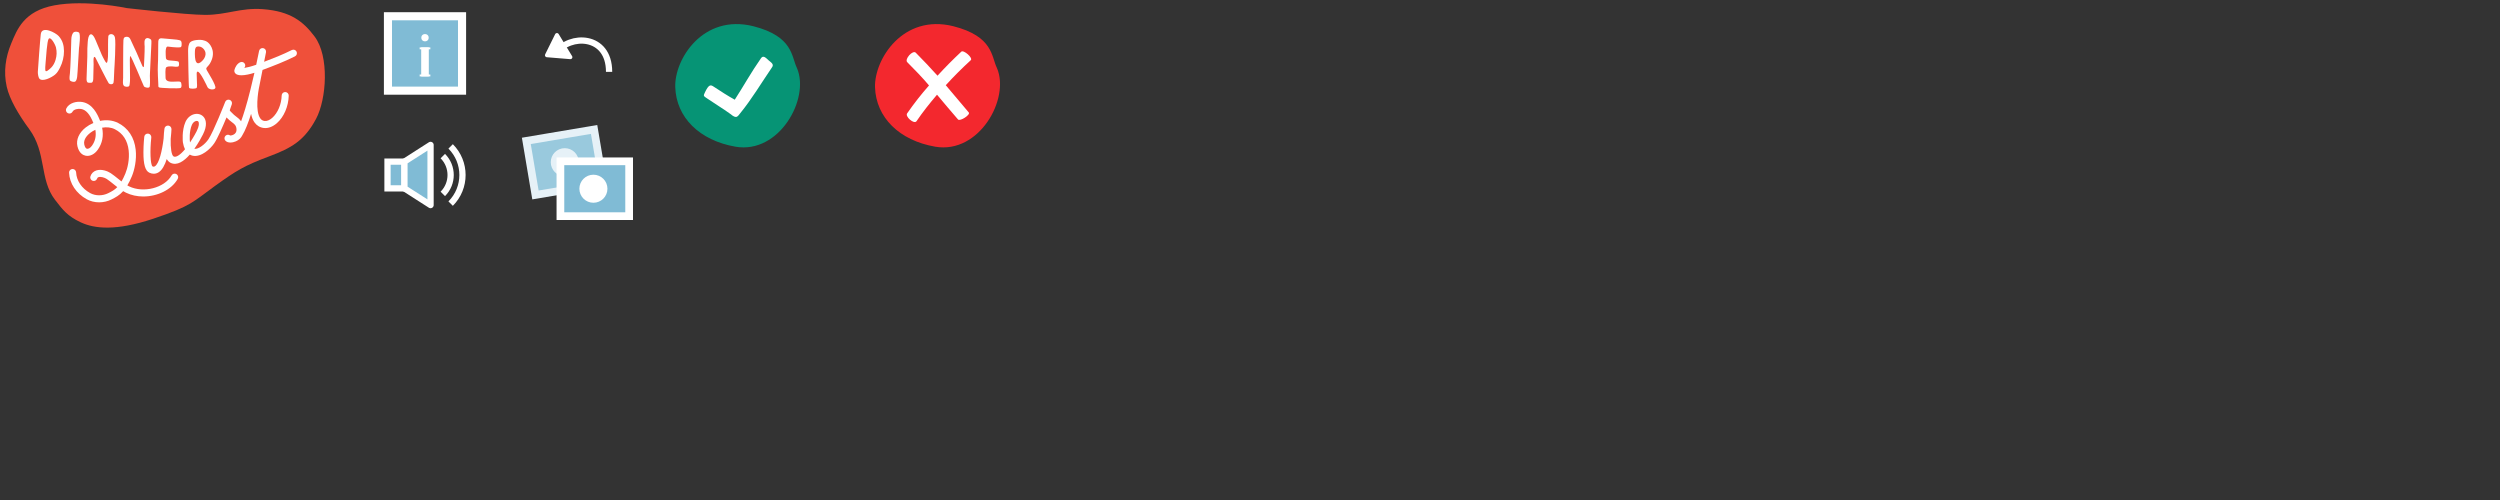 <?xml version="1.0" encoding="utf-8"?>
<!-- Generator: Adobe Illustrator 16.0.0, SVG Export Plug-In . SVG Version: 6.00 Build 0)  -->
<!DOCTYPE svg PUBLIC "-//W3C//DTD SVG 1.1//EN" "http://www.w3.org/Graphics/SVG/1.1/DTD/svg11.dtd">
<svg version="1.1" id="Layer_1" xmlns="http://www.w3.org/2000/svg" xmlns:xlink="http://www.w3.org/1999/xlink" x="0px" y="0px"
	 width="1000px" height="200px" viewBox="0 0 1000 200" enable-background="new 0 0 1000 200" xml:space="preserve">
<rect x="0" y="0" width="1000" height="200" fill="#333333" stroke="none"/>
<g id="Ebene_1">
	<g id="Layer_3" display="none">
	</g>
	<g>
		<g>
			<path fill="#069475" d="M318.807,27.282c-2.3-4.6-1.4-12.7-17.5-16.8c-20.101-5-31.601,13.2-31.2,24.4
				c0.4,12.1,9.7,21.3,24.1,23.8C311.706,61.682,324.007,39.482,318.807,27.282z"/>
		</g>
		<path fill="#FFFFFF" d="M307.507,24.182c-1.2-1.1-2.2-2.2-3.101-0.9c-4,5.7-7,11.2-10.5,16.6c-2.899-1.6-5.5-3.3-8.399-5.2
			c-1.301-0.9-2-0.9-3.5,2.2c-0.801,1.6-0.601,1.5,1,2.6c2.6,1.8,6.399,4.1,9,6c0.6,0.5,1.6,1.3,2.3,1.3c0.8,0,1.2-0.8,1.8-1.5
			c4.7-5.8,8.3-11.9,12.6-18.2C309.706,25.782,308.706,25.182,307.507,24.182z"/>
	</g>
	<g>
		<g>
			<path fill="#F3282E" d="M398.807,27.282c-2.3-4.6-1.4-12.7-17.5-16.8c-20.101-5-31.601,13.2-31.3,24.4
				c0.399,12.1,9.699,21.3,24.1,23.8C391.706,61.682,404.007,39.482,398.807,27.282z"/>
		</g>
		<path fill="#FFFFFF" d="M366.607,48.482c2.5-3.7,5.3-7.2,8.2-10.6c2.5,3,5.8,6.9,8.399,9.9c0.801,0.9,5.101-1.9,4.301-2.8
			c-2.801-3.3-6.4-7.6-9.2-10.9c3.2-3.5,6.5-6.8,10-10c1-0.9-2.9-4.3-3.8-3.4c-3.301,3.1-6.5,6.3-9.5,9.6
			c-2.5-2.8-6.101-6.6-8.7-9.2c-1.2-1.2-4.601,2.6-3.4,3.8c2.7,2.7,6.3,6.4,8.7,9.3c-3.1,3.5-6,7.2-8.7,11.1
			C361.807,46.482,365.607,49.882,366.607,48.482z"/>
	</g>
</g>
<g>
	<g>
		<g>
			<rect x="155.18" y="6.501" fill="#80BBD5" width="29.64" height="29.762"/>
			<path fill="#FFFFFF" d="M183.2,8.12v26.523h-26.4V8.12H183.2 M186.439,4.882h-32.878v33h32.878V4.882L186.439,4.882z"/>
		</g>
	</g>
	<rect x="168.476" y="18.964" fill="#FFFFFF" width="3.046" height="11.605"/>
	<rect x="167.864" y="18.962" fill="#FFFFFF" width="4.277" height="0.761"/>
	<rect x="167.864" y="29.807" fill="#FFFFFF" width="4.277" height="0.761"/>
	<circle fill="#FFFFFF" cx="170" cy="15.082" r="1.469"/>
</g>
<g>
	<path fill="none" stroke="#FFFFFF" stroke-width="2.5" d="M222.445,21.162c5.311-7.537,21.191-7.537,21.191,7.581"/>
	<polygon fill="#FFFFFF" stroke="#FFFFFF" stroke-width="1.601" stroke-linejoin="round" points="228.157,22.865 218.779,22.093 
		222.775,14.021 	"/>
</g>
<g>
	<g>
		<g>
			
				<rect x="212.165" y="53.911" transform="matrix(-0.986 0.166 -0.166 -0.986 459.469 91.257)" fill="#99C9DD" width="27.492" height="21.931"/>
			<path fill="#E6F1F7" d="M236.376,53.554l3.139,18.585l-24.071,4.064l-3.137-18.588L236.376,53.554 M238.903,50l-30.149,5.088
				l4.163,24.669l30.152-5.092L238.903,50L238.903,50z"/>
		</g>
	</g>
	<circle fill="#E6F1F7" cx="225.911" cy="64.878" r="5.609"/>
	<g>
		<g>
			<rect x="224.164" y="64.525" fill="#80BBD5" width="27.493" height="21.933"/>
			<path fill="#FFFFFF" d="M250.115,66.067v18.85h-24.41v-18.85H250.115 M253.199,62.983h-30.577V88h30.577V62.983L253.199,62.983z"
				/>
		</g>
	</g>
	<circle fill="#FFFFFF" cx="237.364" cy="75.492" r="5.611"/>
</g>
<g>
	<g>
		<rect x="155.002" y="64.648" fill="#80BBD5" stroke="#FFFFFF" stroke-width="2.5" width="6.775" height="10.704"/>
		<polygon fill="#80BBD5" stroke="#FFFFFF" stroke-width="2.5" stroke-linejoin="round" points="172.222,82.036 161.778,75.352 
			161.778,64.648 172.222,57.964 		"/>
	</g>
	<path fill="none" stroke="#FFFFFF" stroke-width="2.5" d="M180.255,58.556c6.32,6.32,6.32,16.566,0,22.888"/>
	<path fill="none" stroke="#FFFFFF" stroke-width="2.5" d="M177.123,62.441c4.175,4.175,4.175,10.943,0,15.118"/>
</g>
<g>
	<g>
		<g>
			<path fill="#EF503A" d="M125.858,14.634c-4.457-5.932-9.543-10.158-20.825-10.975c-8.794-0.635-14.409,2.313-22.899,2.299
				c-7.685-0.015-31.451-2.727-31.451-2.727s-16.213-3.455-28.947-1.09C9.52,4.414,6.807,11.839,4.483,17.406
				c-2.285,5.482-3.118,11.35-1.803,17.237c1.143,5.119,4.883,11.414,8.973,16.945c7.089,9.584,4.027,20.163,10.402,28.397
				c3.006,3.884,4.902,6.448,10.228,8.938c5.511,2.572,14.052,3.559,29.05-1.445c15.461-5.156,15.766-6.729,24.787-13.199
				c8.37-6.008,11.461-7.964,21.611-11.756c8.891-3.323,14.041-6.297,18.677-14.953C130.639,39.67,131.787,22.523,125.858,14.634z"
				/>
		</g>
	</g>
	<g>
		<g>
			<path fill="#FFFFFF" d="M70.559,69.629c-0.678-0.383-1.539-0.146-1.924,0.531c-2.848,5.023-11.277,7.184-17.021,4.369
				c-0.23-0.113-0.457-0.238-0.68-0.363c0.604-1.004,1.207-2.203,1.814-3.665c1.034-2.489,1.979-6.593,1.523-10.649
				c-0.552-4.906-2.98-8.594-7.021-10.666c-2.295-1.174-4.848-1.313-7.209-0.834c-1.125-2.916-3.084-6.844-7.107-7.549
				c-2.329-0.401-5.279,0.35-6.416,2.565c-0.355,0.692-0.082,1.544,0.611,1.9c0.694,0.354,1.545,0.08,1.9-0.614
				c0.469-0.914,2.148-1.288,3.419-1.069c1.961,0.341,3.519,2.124,4.892,5.606c-1.137,0.48-2.17,1.091-3.029,1.762
				c-2.701,2.107-3.951,4.931-3.342,7.548c0.662,2.858,2.344,3.595,3.289,3.781c1.713,0.337,3.572-0.585,4.855-2.4
				c1.822-2.579,2.402-5.533,1.738-8.81c1.738-0.304,3.549-0.171,5.111,0.628c3.203,1.64,5.055,4.489,5.502,8.468
				c0.395,3.52-0.422,7.086-1.322,9.25c-0.531,1.275-1.039,2.309-1.541,3.16c-0.475-0.365-0.947-0.743-1.43-1.131
				c-0.924-0.742-1.879-1.51-2.893-2.196c-1.201-0.812-3.736-1.765-5.791-1.068c-1.135,0.386-1.938,1.194-2.322,2.345
				c-0.248,0.739,0.152,1.54,0.891,1.788c0.738,0.245,1.539-0.151,1.787-0.892c0.102-0.306,0.261-0.471,0.551-0.568
				c0.871-0.295,2.439,0.15,3.303,0.734c0.917,0.619,1.787,1.318,2.705,2.057c0.498,0.402,1.002,0.805,1.518,1.202
				c-1.106,1.137-2.248,1.72-3.578,2.397c-2.297,1.166-5.16,1.158-7.291-0.021c-3.363-1.859-5.459-4.955-5.607-8.279
				c-0.034-0.778-0.709-1.391-1.473-1.347c-0.777,0.035-1.381,0.694-1.348,1.472c0.193,4.313,2.834,8.287,7.061,10.627
				c1.486,0.82,3.221,1.232,4.976,1.232c1.705,0,3.429-0.389,4.962-1.168c1.584-0.805,3.118-1.588,4.646-3.303
				c0.357,0.213,0.722,0.418,1.102,0.604c2.129,1.045,4.529,1.531,6.943,1.531c5.605,0,11.279-2.633,13.777-7.041
				C71.475,70.875,71.239,70.014,70.559,69.629z M36.809,58.252c-0.705,0.999-1.538,1.352-2.006,1.26
				c-0.469-0.092-0.861-0.691-1.084-1.648c-0.51-2.191,1.459-4.008,2.328-4.686c0.61-0.478,1.322-0.906,2.094-1.258
				C38.561,54.309,38.119,56.397,36.809,58.252z"/>
			<path fill="#FFFFFF" d="M118.615,20.64c-0.351-0.696-1.2-0.975-1.896-0.623c-3.549,1.789-7.332,3.285-11.071,4.701l0.432-2.189
				c0.131-0.656,0.236-1.205,0.318-1.617c0.147-0.766-0.351-1.506-1.116-1.654c-0.763-0.148-1.505,0.348-1.655,1.113l-0.095,0.477
				c-0.161,0.818-0.53,2.65-1.048,5.053c-2.064,0.73-3.682,1.113-4.801,1.285c0.373-0.371,0.52-0.938,0.334-1.465
				c-0.258-0.736-1.064-1.123-1.801-0.865c-1.398,0.492-2.252,2.211-2.461,3.178c-0.061,0.286-0.031,0.584,0.082,0.854
				c0.383,0.895,1.408,1.229,2.719,1.229c1.535,0,3.461-0.455,5.219-1c-0.486,2.146-1.043,4.522-1.648,6.931
				c-1.488,5.928-2.721,9.863-3.693,12.477c-0.602-0.881-1.371-1.454-2.008-1.932c-0.299-0.222-0.578-0.432-0.816-0.65
				c-1.336-1.219-1.666-1.668-1.705-1.82c-0.002-0.115,0.15-0.516,0.275-0.834c0.16-0.422,0.363-0.943,0.562-1.62
				c0.216-0.728-0.181-1.491-0.897-1.735c-0.715-0.245-1.494,0.12-1.771,0.824c-0.045,0.117-4.629,11.878-6.695,14.939
				c-1.391,2.061-4.082,4.111-5.652,3.836c1.701-2.389,2.967-4.789,3.439-5.725c1.898-3.719,1.143-5.806,0.525-6.72
				c-0.73-1.079-1.989-1.649-3.353-1.524c-1.764,0.16-3.357,1.393-4.156,3.215c-1.525,3.479-1.057,7.904-1.035,8.093
				c0.001,0.022,0.006,0.047,0.01,0.069c0.186,1.146,0.48,2.053,0.84,2.771c-1.918,2.287-3.574,3.354-4.537,2.879
				c-0.848-0.416-1.298-3.416-1.186-7.035c0.196-1.76,0.28-3.18,0.311-3.852c0.034-0.754-0.531-1.404-1.285-1.471
				c-0.744-0.063-1.426,0.471-1.524,1.221c-0.111,0.851-0.275,2.309-0.335,3.973c-0.573,4.82-1.783,10.063-3.521,11.111
				c-0.195,0.119-0.445,0.227-0.939,0.006c-0.836-0.832-1.055-6.197-0.469-11.542c0.084-0.776-0.476-1.474-1.25-1.558
				c-0.769-0.086-1.474,0.474-1.56,1.248c-0.011,0.123-0.329,3.055-0.335,6.188c-0.014,4.898,0.721,7.43,2.376,8.203
				c0.589,0.273,1.175,0.412,1.747,0.412c0.656,0,1.293-0.182,1.889-0.539c1.484-0.898,2.553-2.945,3.316-5.34
				c0.389,0.671,0.889,1.195,1.521,1.508c2.607,1.281,5.375-0.646,7.696-3.285c0.394,0.221,0.784,0.357,1.149,0.439
				c3.361,0.734,7.092-2.68,8.66-5.002c1.287-1.91,3.338-6.582,4.886-10.303c0.313,0.322,0.677,0.668,1.1,1.055
				c0.34,0.31,0.691,0.57,1.031,0.826c0.979,0.733,1.688,1.26,1.846,2.634c0.07,0.624-0.027,1.138-0.287,1.56
				c-0.143,0.197-0.262,0.334-0.356,0.428c-0.005,0.006-0.011,0.013-0.019,0.02c-0.024,0.021-0.047,0.043-0.066,0.06
				c-0.653,0.542-1.48,0.664-1.803,0.631c-0.521-0.398-1.267-0.394-1.78,0.051c-0.591,0.507-0.658,1.4-0.15,1.989
				c0.926,1.077,2.838,0.914,4.221,0.31c1.184-0.519,2.056-1.348,2.565-2.381c1.19-1.927,2.392-5.032,3.524-8.612
				c0.281,1.396,0.738,2.544,1.371,3.432c0.912,1.283,2.209,2.051,3.75,2.221c1.711,0.19,3.549-0.49,5.176-1.912
				c2.832-2.475,4.654-6.696,4.76-11.023c0.02-0.779-0.596-1.426-1.375-1.445c-0.012-0.002-0.023-0.002-0.035-0.002
				c-0.764,0-1.393,0.611-1.41,1.377c-0.086,3.508-1.576,7.027-3.797,8.969c-1.023,0.896-2.092,1.331-3.01,1.232
				c-0.748-0.084-1.307-0.416-1.756-1.049c-2.064-2.902-0.949-10.393-0.345-13.035c0.002-0.014,0.006-0.027,0.008-0.043l1.238-6.284
				c4.332-1.623,8.783-3.32,12.983-5.439C118.686,22.185,118.967,21.337,118.615,20.64z M76.03,56.961
				c-0.031-0.146-0.059-0.293-0.082-0.436c-0.038-0.379-0.34-3.974,0.818-6.617c0.463-1.055,1.271-1.486,1.826-1.537
				c0.238-0.022,0.567,0.013,0.76,0.296c0.349,0.516,0.347,1.799-0.706,3.858C78.635,52.552,77.567,54.657,76.03,56.961z"/>
		</g>
		<g>
			<g>
				<path fill="#FFFFFF" d="M16.321,13.591c-0.206,1.447-1.135,13.949-1.184,15.129c-0.027,0.672,0.162,2.166,0.584,2.699
					c1.188,1.505,4.945-0.436,6.297-1.564c0.971-0.811,1.465-1.797,2.017-2.877c0.997-1.936,1.579-4.338,1.558-6.563
					c-0.021-2.248-0.535-4.23-2.112-5.98C22.271,13.091,16.797,10.167,16.321,13.591z M22.221,23.962
					c-0.348,1.176-0.879,2.176-1.688,3.029c-0.188,0.201-0.39,0.393-0.612,0.576c-0.393,0.33-1.324,1.203-1.672,0.834
					c-0.311-0.32-0.064-2.746-0.021-3.188c0.215-2.34,0.578-8.83,1.242-9.676c0.836-1.074,2.647,2.301,2.918,3.469
					C22.781,20.73,22.729,22.251,22.221,23.962z"/>
			</g>
			<g>
				<path fill="#FFFFFF" d="M31.526,12.966c-0.409-0.254-1.279-0.418-1.861-0.152c-0.76,0.344-1.137,1.748-1.148,3.115
					c-0.021,2.438-0.338,11.293-0.543,13.342c-0.084,0.844-0.274,1.828-0.094,2.67c0.142,0.663,1.646,0.987,2.166,0.696
					c0.609-0.341,0.764-1.454,0.836-2.062c0.203-1.719,0.52-8.914,0.723-11.406C31.604,19.169,32.43,13.531,31.526,12.966z"/>
			</g>
			<g>
				<path fill="#FFFFFF" d="M58.799,15.23c-1.39,0.281-0.963,2.371-0.936,3.357c0.046,1.977-0.249,7.102-0.273,7.666
					c-0.031,0.719-0.276,0.813-0.629,0.166c-0.266-0.49-1.75-4.086-2.326-5.375c-0.451-1.006-1.91-4.018-2.141-4.605
					c-0.16-0.424-0.451-1.045-0.775-1.363c-0.424-0.42-1.217-0.467-1.75-0.221c-0.082,0.041-0.15,0.086-0.211,0.135
					c-0.311,0.26-0.334,0.672-0.392,1.135c-0.11,0.881-0.11,13.484-0.114,15.002c-0.002,0.826-0.158,1.649-0.023,2.475
					c0.16,1,1.051,1.215,1.938,1.071c0.627-0.1,0.598-0.454,0.717-1.049c0.395-1.999-0.232-10.956,0.229-11.19
					c0.377-0.191,5.15,11.591,5.43,12.035c0.205,0.323,0.532,0.449,0.909,0.528c0.579,0.123,1.382,0.213,1.472-0.52
					c0.226-1.857-0.08-3.724,0.082-5.554c0.037-0.443,0.438-8.756,0.475-9.859c0.029-0.953,0.189-2.648,0.004-3.07
					C60.291,15.566,59.27,15.134,58.799,15.23z"/>
			</g>
			<g>
				<path fill="#FFFFFF" d="M43.334,14.451c-0.172,0.834-0.111,6.111-0.111,6.111s0.074,4.287-0.534,4.557
					c-0.283,0.125-0.871-1.025-0.871-1.025c-0.564-1.01-0.68-1.287-1.092-2.131c-0.406-0.824-1.674-4.125-2.053-4.883
					c-0.213-0.428-1.332-3.826-2.504-3.322c-0.371,0.156-0.615,0.584-0.777,1.125c-0.338,1.125-0.322,2.742-0.387,3.436
					c-0.133,1.416-0.012,2.895-0.078,4.32c-0.068,1.504-0.307,8.145-0.303,8.805c0.01,0.555-0.029,1.452,0.646,1.623
					c0.323,0.079,0.874,0.04,1.247,0.033c0.803-0.024,0.789-1.607,0.789-1.607s0.141-5.303,0.139-5.785
					c-0.002-0.357-0.111-2.129,0.051-2.631c0.066-0.205,0.285-0.453,0.495-0.24c0.179,0.176,0.331,0.504,0.433,0.732
					c0.113,0.256,4.803,9.503,5.063,9.745c0.574,0.551,1.783,0.554,1.934-0.324c0.246-1.42,0.146-3.417,0.301-5.187
					c0.041-0.443,0.717-10.816,0.242-12.855C45.564,13.226,43.559,13.376,43.334,14.451z"/>
			</g>
			<g>
				<path fill="#FFFFFF" d="M67.105,18.628c0.557,0.047,1.459,0.193,2.011,0.225c0,0,2.489,0.234,3.079,0.043
					c0.541-0.176,0.459-0.996,0.464-1.453c0.005-0.379-0.054-0.76-0.302-1.08c-0.377-0.488-2.809-0.613-3.441-0.674
					c-1.195-0.117-3.652-0.32-3.652-0.32c-0.486-0.07-1.207-0.15-1.592,0.225c-0.465,0.451-0.359,1.5-0.383,2.104
					c-0.033,0.92,0,6.471-0.15,8.338c-0.145,1.707,0.16,7.353,0.197,7.942c0.027,0.484-0.125,0.576,0.242,0.963
					c0.291,0.307,8.244,0.577,8.682,0.229c0.531-0.419,0.332-1.311,0.225-1.941c-0.15-0.857-1.445-0.592-2.111-0.595
					c-1.086-0.007-3.07,0.292-3.848-0.643c-0.361-0.434-0.295-0.889-0.318-1.416c-0.025-0.627-0.16-3.15,0.252-3.602
					c0.426-0.465,1.648-0.439,2.316-0.42c0.453,0.014,2.318,0.373,2.682-0.09c0.215-0.273,0.273-1.639-0.154-1.863
					c-0.418-0.221-2.664-0.352-3.252-0.41c-0.846-0.078-1.709-0.184-1.707-1.242C66.346,22.453,65.879,18.525,67.105,18.628z"/>
			</g>
			<g>
				<path fill="#FFFFFF" d="M82.735,28.103c-0.361-0.723-0.311-0.811,0.225-1.414c0.355-0.4,0.703-0.766,0.984-1.232
					c2.561-4.244,0.537-7.43-0.824-8.529c-1.313-1.057-3.145-0.986-3.145-0.986s-2.719-0.078-3.846,0.916
					c-0.785,0.693-0.9,2.426-0.891,3.52c0.02,1.629,0.191,14.376,0.383,14.733c0.286,0.542,2.697,0.412,3.006,0.076
					c0.321-0.359,0.157-2.014,0.157-2.014s-0.089-2.106-0.097-3.159c-0.004-0.395-0.094-1.125,0.23-1.326
					c0.986-0.611,4.03,6.067,4.03,6.067c0.405,1.125,2.776,1.387,3.185,0.462C86.58,34.198,83.094,28.816,82.735,28.103z
					 M80.252,24.903c-1.656,1.231-2.129-0.548-2.25-2.026c-0.072-0.896-0.061-1.615-0.031-2.516c0.031-1.01,0.357-1.715,1.113-1.756
					c0.189-0.008,1.412-0.221,2.518,1.162C83,21.517,81.866,23.703,80.252,24.903z"/>
			</g>
		</g>
	</g>
</g>
</svg>
